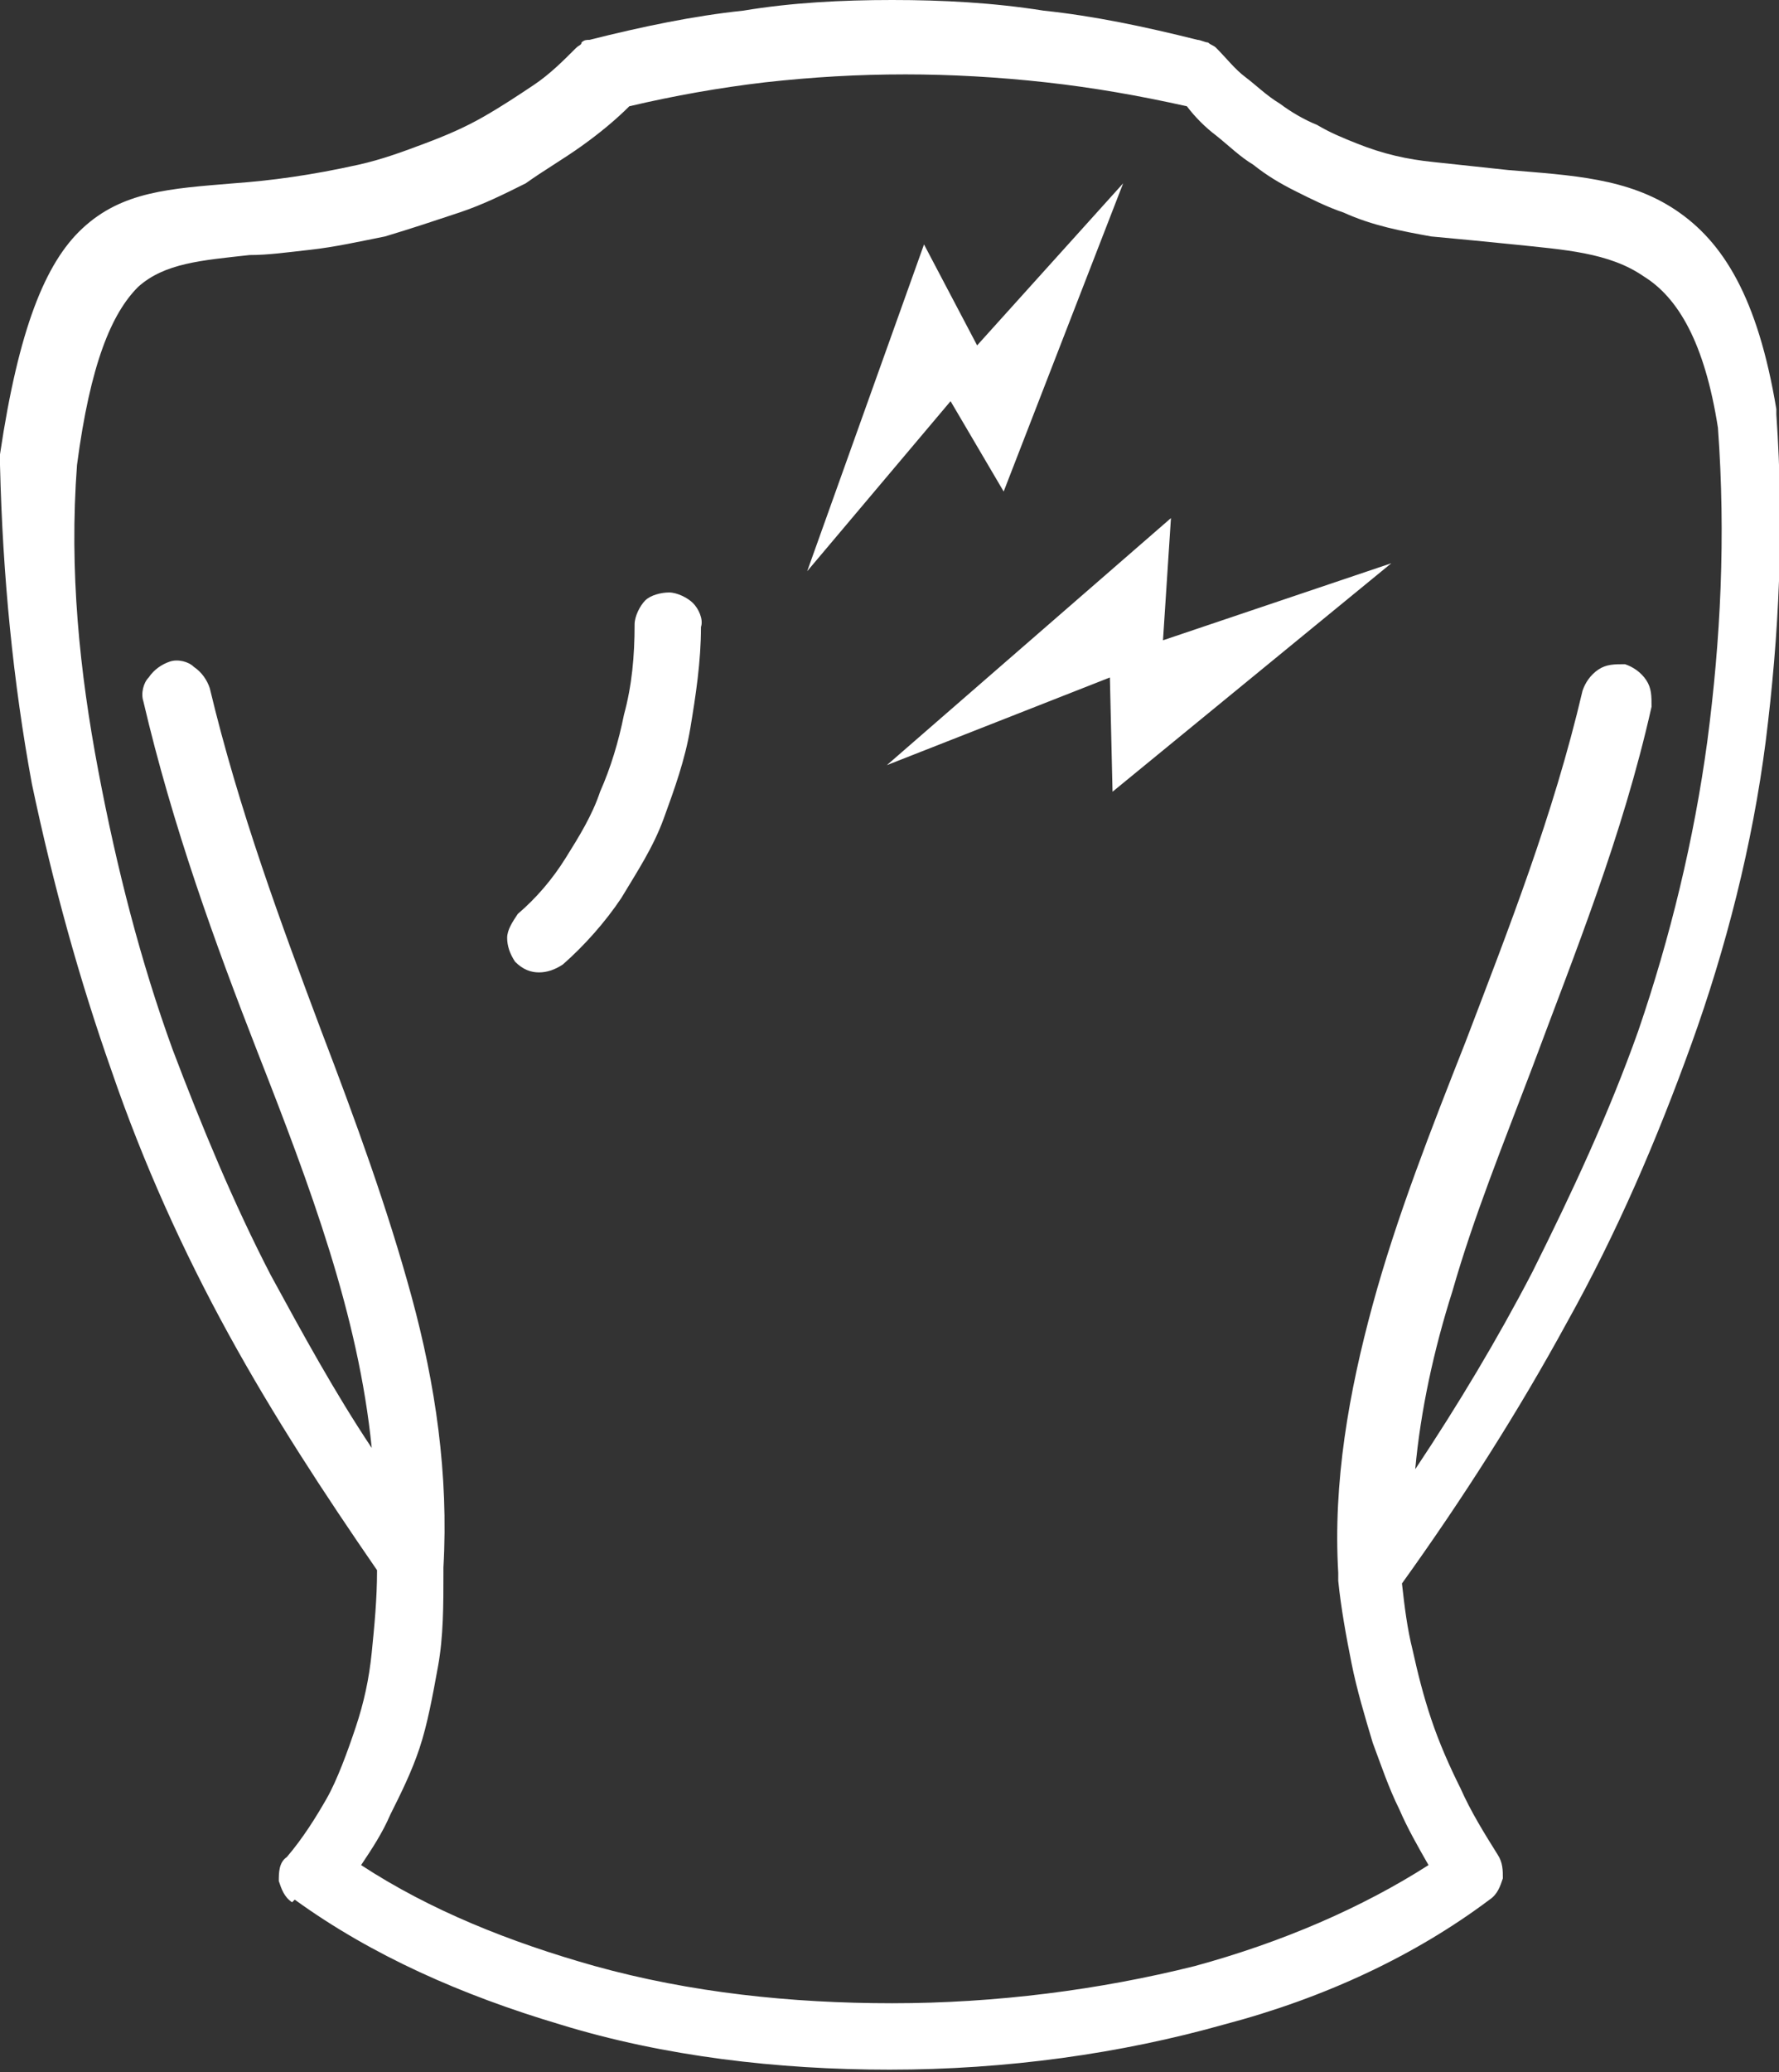 <?xml version="1.0" encoding="utf-8"?>
<!-- Generator: Adobe Illustrator 21.0.0, SVG Export Plug-In . SVG Version: 6.00 Build 0)  -->
<svg version="1.1" id="Layer_1" xmlns="http://www.w3.org/2000/svg" xmlns:xlink="http://www.w3.org/1999/xlink" x="0px" y="0px"
	 viewBox="0 0 67 78" style="enable-background:new 0 0 67 78;" xml:space="preserve">
<rect x="0" y="0" width="67" height="78" fill="#333333" stroke="none"/>
<style type="text/css">
	.st0{fill:#FFFFFF;}
</style>
<g>
	<path class="st0" d="M16.7,59.2c0,1.2,0,2.4-0.2,3.5c-0.2,1.1-0.4,2.2-0.7,3.1c-0.3,0.9-0.7,1.7-1.1,2.5c-0.3,0.7-0.7,1.3-1.1,1.9
		c2.6,1.7,5.6,2.9,8.8,3.8c3.6,1,7.4,1.4,11.2,1.4c3.9,0,7.8-0.5,11.4-1.4c3.3-0.9,6.3-2.2,8.8-3.8c-0.4-0.7-0.8-1.4-1.1-2.1
		c-0.4-0.8-0.7-1.7-1-2.5c-0.3-1-0.6-2-0.8-3c-0.2-1-0.4-2.1-0.5-3.1c0-0.1,0-0.1,0-0.2c0-0.1,0-0.1,0-0.1
		c-0.2-3.4,0.4-6.8,1.3-10.1c0.9-3.3,2.2-6.6,3.5-9.9l0,0c1.6-4.2,3.3-8.5,4.4-13.2c0.1-0.3,0.3-0.6,0.6-0.8c0.3-0.2,0.6-0.2,1-0.2
		c0.3,0.1,0.6,0.3,0.8,0.6c0.2,0.3,0.2,0.6,0.2,1c-1.1,4.9-2.9,9.3-4.5,13.6l0,0c-1.1,2.9-2.2,5.6-3,8.4c-0.7,2.2-1.2,4.5-1.4,6.7
		c1.6-2.4,3.1-4.9,4.4-7.4c1.5-3,2.9-6,4-9.1c1.2-3.5,2.1-7.2,2.6-10.9c0.5-3.8,0.7-7.7,0.4-11.8c-0.5-3.2-1.5-4.9-2.8-5.7
		c-1.3-0.9-3-1-4.9-1.2c-1-0.1-2-0.2-3.1-0.3c-1.1-0.2-2.2-0.4-3.3-0.9c-0.6-0.2-1.2-0.5-1.8-0.8c-0.6-0.3-1.1-0.6-1.6-1
		c-0.5-0.3-0.9-0.7-1.4-1.1l0,0c-0.4-0.3-0.8-0.7-1.1-1.1c-1.8-0.4-3.5-0.7-5.3-0.9c-1.8-0.2-3.6-0.3-5.3-0.3
		c-1.8,0-3.5,0.1-5.3,0.3c-1.7,0.2-3.4,0.5-5.1,0.9c-0.5,0.5-1.1,1-1.8,1.5c-0.7,0.5-1.4,0.9-2.1,1.4c-0.8,0.4-1.6,0.8-2.5,1.1
		c-0.9,0.3-1.8,0.6-2.8,0.9c-1,0.2-1.9,0.4-2.8,0.5c-0.9,0.1-1.6,0.2-2.3,0.2c-1.8,0.2-3.2,0.3-4.2,1.2c-1,1-1.8,2.9-2.3,6.7
		C2.6,21.5,3,25.3,3.7,29c0.7,3.7,1.6,7.2,2.8,10.5c1.1,2.9,2.3,5.8,3.7,8.5c1.2,2.2,2.4,4.4,3.8,6.5c-0.5-5-2.3-9.8-4.3-14.9v0
		c-1.6-4.1-3.2-8.5-4.3-13.2l0,0c-0.1-0.3,0-0.7,0.2-0.9c0.2-0.3,0.5-0.5,0.8-0.6h0c0.3-0.1,0.7,0,0.9,0.2c0.3,0.2,0.5,0.5,0.6,0.8
		v0c1.1,4.6,2.7,8.9,4.2,12.9c1.3,3.4,2.5,6.7,3.4,10c0.9,3.3,1.4,6.7,1.2,10.2v0C16.7,59,16.7,59.1,16.7,59.2L16.7,59.2L16.7,59.2z
		 M34.8,9.2l2,3.8l5.5-6.1l-4.5,11.6l-2-3.4l-5.4,6.4L34.8,9.2L34.8,9.2L34.8,9.2z M44.1,19.5l-0.3,4.6l8.6-2.9l-10.5,8.6l-0.1-4.3
		l-8.4,3.3L44.1,19.5L44.1,19.5L44.1,19.5z M13.4,65c0.3-0.9,0.5-1.8,0.6-2.8c0.1-1,0.2-2,0.2-3.1c-2-2.9-3.9-5.8-5.6-8.9
		c-1.7-3.1-3.2-6.4-4.4-9.9C3,36.9,2,33.3,1.2,29.5c-0.7-3.8-1.1-7.8-1.2-12c0-0.1,0-0.1,0-0.2l0,0c0-0.1,0-0.1,0-0.2
		c0.7-4.7,1.7-7.2,3.1-8.5c1.5-1.4,3.3-1.5,5.7-1.7h0c1.4-0.1,2.9-0.3,4.7-0.7c0.9-0.2,1.7-0.5,2.5-0.8c0.8-0.3,1.5-0.6,2.2-1
		c0.7-0.4,1.3-0.8,1.9-1.2c0.6-0.4,1.1-0.9,1.6-1.4l0,0c0.1-0.1,0.2-0.1,0.2-0.2l0,0c0.1-0.1,0.2-0.1,0.3-0.1l0,0
		C24.2,1,26.1,0.6,28,0.4C29.8,0.1,31.7,0,33.6,0c1.9,0,3.8,0.1,5.7,0.4c1.9,0.2,3.8,0.6,5.8,1.1c0.1,0,0.3,0.1,0.4,0.1l0,0
		c0.1,0.1,0.2,0.1,0.3,0.2c0.4,0.4,0.7,0.8,1.1,1.1c0.4,0.3,0.8,0.7,1.3,1c0.4,0.3,0.9,0.6,1.4,0.8c0.5,0.3,1,0.5,1.5,0.7
		C52.1,5.8,53,6,54,6.1c0.9,0.1,1.9,0.2,2.8,0.3c2.4,0.2,4.5,0.3,6.3,1.5c1.8,1.2,3.1,3.3,3.8,7.5l0,0.1l0,0.1
		c0.3,4.3,0.1,8.3-0.4,12.3c-0.5,3.9-1.5,7.8-2.8,11.4c-1.3,3.6-2.8,7.1-4.7,10.5c-1.8,3.3-3.9,6.6-6.2,9.8c0.1,0.9,0.2,1.7,0.4,2.5
		c0.2,0.9,0.4,1.7,0.7,2.6c0.3,0.9,0.7,1.8,1.1,2.6c0.4,0.9,0.9,1.7,1.4,2.5l0,0c0.2,0.3,0.2,0.6,0.2,0.9c-0.1,0.3-0.2,0.6-0.5,0.8
		c-2.8,2.1-6.2,3.7-10,4.7c-3.9,1.1-8.2,1.7-12.6,1.7c-4.2,0-8.5-0.5-12.4-1.7c-3.7-1.1-7.1-2.6-10-4.7L11,71.6
		c-0.3-0.2-0.4-0.5-0.5-0.8c0-0.3,0-0.7,0.3-0.9c0.6-0.7,1.1-1.5,1.5-2.2S13.1,65.9,13.4,65L13.4,65L13.4,65z M23.9,23.5
		c0-0.3,0.2-0.7,0.4-0.9c0.2-0.2,0.6-0.3,0.9-0.3c0.3,0,0.7,0.2,0.9,0.4c0.2,0.2,0.4,0.6,0.3,0.9c0,1.3-0.2,2.6-0.4,3.8
		c-0.2,1.2-0.6,2.3-1,3.4c-0.4,1.1-1,2-1.6,3c-0.6,0.9-1.4,1.8-2.2,2.5c-0.3,0.2-0.6,0.3-0.9,0.3c-0.3,0-0.6-0.1-0.9-0.4
		c-0.2-0.3-0.3-0.6-0.3-0.9v0c0-0.3,0.2-0.6,0.4-0.9c0.7-0.6,1.3-1.3,1.8-2.1c0.5-0.8,1-1.6,1.3-2.5c0.4-0.9,0.7-1.9,0.9-2.9
		C23.8,25.8,23.9,24.7,23.9,23.5L23.9,23.5L23.9,23.5z"/>
</g>
</svg>
